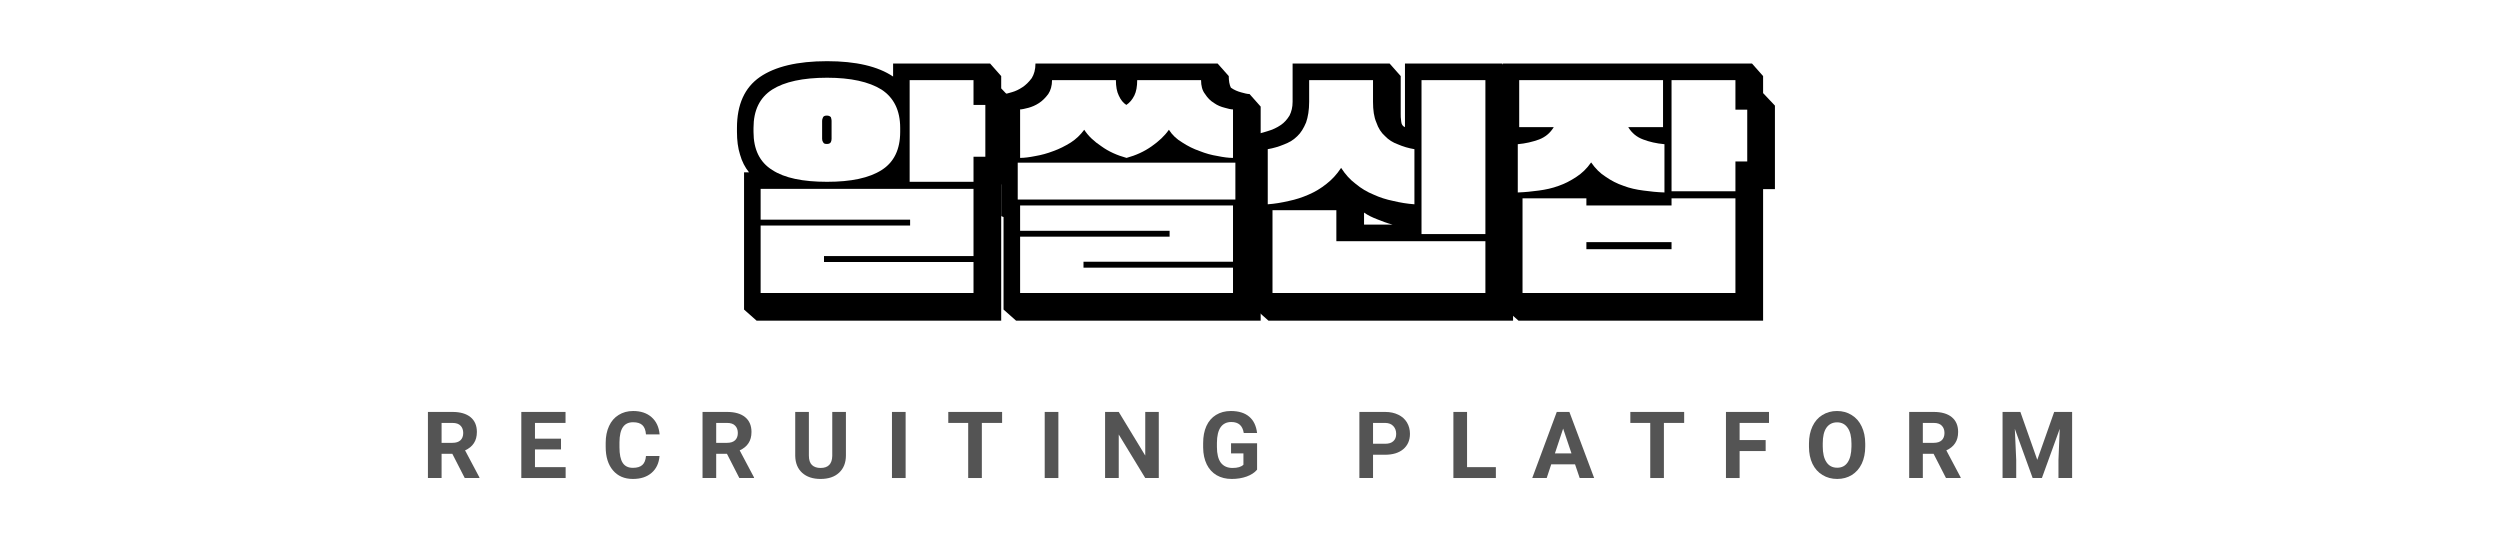 <svg xmlns="http://www.w3.org/2000/svg" xmlns:xlink="http://www.w3.org/1999/xlink" width="450" zoomAndPan="magnify" viewBox="0 0 337.5 75" height="100" preserveAspectRatio="xMidYMid meet" version="1.0"><defs><g/></defs><g fill="#000000" fill-opacity="1"><g transform="translate(99.49, 34.763)"><g><path d="M 12.773 -16.031 C 12.773 -15.871 12.742 -15.711 12.68 -15.586 C 12.582 -15.391 12.391 -15.328 12.137 -15.328 C 11.848 -15.328 11.688 -15.391 11.625 -15.586 C 11.527 -15.711 11.496 -15.871 11.496 -16.031 L 11.496 -18.457 C 11.496 -18.586 11.527 -18.746 11.625 -18.938 C 11.688 -19.066 11.848 -19.16 12.137 -19.16 C 12.391 -19.16 12.582 -19.066 12.68 -18.938 C 12.742 -18.746 12.773 -18.586 12.773 -18.457 Z M 23.312 -10.219 L 31.934 -10.219 L 31.934 -13.605 L 33.531 -13.605 L 33.531 -20.598 L 31.934 -20.598 L 31.934 -23.949 L 23.312 -23.949 Z M 22.035 -17.5 C 22.035 -19.863 21.172 -21.586 19.512 -22.672 C 17.82 -23.727 15.359 -24.27 12.168 -24.27 C 8.91 -24.27 6.418 -23.727 4.758 -22.672 C 3.066 -21.586 2.234 -19.863 2.234 -17.5 L 2.234 -16.957 C 2.234 -14.594 3.066 -12.871 4.758 -11.816 C 6.418 -10.73 8.879 -10.219 12.168 -10.219 C 15.391 -10.219 17.852 -10.73 19.543 -11.816 C 21.203 -12.871 22.035 -14.594 22.035 -16.957 Z M 3.195 -5.109 L 23.375 -5.109 L 23.375 -4.312 L 3.195 -4.312 L 3.195 4.789 L 31.934 4.789 L 31.934 0.605 L 11.75 0.605 L 11.75 -0.191 L 31.934 -0.191 L 31.934 -9.262 L 3.195 -9.262 Z M 0.957 -11.496 L 1.629 -11.496 C 1.086 -12.168 0.672 -12.965 0.414 -13.891 C 0.129 -14.785 0 -15.809 0 -16.957 L 0 -17.5 C 0 -20.629 1.023 -22.93 3.098 -24.367 C 5.141 -25.77 8.145 -26.504 12.168 -26.504 C 16.062 -26.504 19.031 -25.805 21.078 -24.43 L 21.078 -26.188 L 34.172 -26.188 L 35.672 -24.492 L 35.672 -22.832 L 37.27 -21.141 L 37.27 -9.867 L 35.672 -9.867 L 35.672 8.527 L 2.652 8.527 L 0.957 7.027 Z M 0.957 -11.496 "/></g></g></g><g fill="#000000" fill-opacity="1"><g transform="translate(135.159, 34.763)"><g><path d="M 31.617 -7.824 L 31.617 -12.805 L 2.234 -12.805 L 2.234 -7.824 Z M 16.926 -13.445 C 18.203 -13.797 19.32 -14.309 20.309 -15.008 C 21.27 -15.68 22.066 -16.414 22.641 -17.246 C 23.09 -16.543 23.695 -15.969 24.461 -15.52 C 25.195 -15.043 25.961 -14.656 26.793 -14.371 C 27.59 -14.051 28.391 -13.828 29.219 -13.699 C 29.988 -13.539 30.688 -13.445 31.297 -13.445 L 31.297 -19.992 C 31.008 -19.992 30.625 -20.086 30.18 -20.215 C 29.668 -20.344 29.188 -20.535 28.742 -20.852 C 28.262 -21.141 27.848 -21.555 27.527 -22.066 C 27.145 -22.547 26.984 -23.184 26.984 -23.949 L 18.363 -23.949 C 18.363 -23.09 18.234 -22.387 17.98 -21.875 C 17.691 -21.301 17.34 -20.887 16.895 -20.598 C 16.445 -20.887 16.129 -21.301 15.871 -21.875 C 15.617 -22.387 15.488 -23.09 15.488 -23.949 L 6.867 -23.949 C 6.867 -23.184 6.676 -22.547 6.355 -22.066 C 5.973 -21.555 5.555 -21.141 5.109 -20.852 C 4.629 -20.535 4.152 -20.344 3.703 -20.215 C 3.195 -20.086 2.809 -19.992 2.555 -19.992 L 2.555 -13.445 C 3.129 -13.445 3.832 -13.539 4.629 -13.699 C 5.398 -13.828 6.227 -14.051 7.059 -14.371 C 7.855 -14.656 8.621 -15.043 9.391 -15.52 C 10.09 -15.969 10.699 -16.543 11.211 -17.246 C 11.75 -16.414 12.52 -15.68 13.539 -15.008 C 14.5 -14.309 15.648 -13.797 16.926 -13.445 Z M 2.555 -3.609 L 22.738 -3.609 L 22.738 -2.809 L 2.555 -2.809 L 2.555 4.789 L 31.297 4.789 L 31.297 1.375 L 11.113 1.375 L 11.113 0.574 L 31.297 0.574 L 31.297 -7.027 L 2.555 -7.027 Z M 30.723 -24.492 C 30.723 -23.855 30.816 -23.312 31.008 -22.93 C 31.457 -22.609 31.934 -22.418 32.414 -22.289 C 32.859 -22.164 33.242 -22.066 33.531 -22.066 L 35.031 -20.375 L 35.031 -13.668 L 35.352 -13.348 L 35.352 -4.086 L 35.031 -4.086 L 35.031 8.527 L 2.012 8.527 L 0.32 7.027 L 0.32 -5.461 L 0 -5.59 L 0 -15.043 L 0.32 -15.043 L 0.32 -22.066 C 0.574 -22.066 0.957 -22.164 1.469 -22.324 C 1.918 -22.449 2.395 -22.672 2.875 -22.992 C 3.32 -23.281 3.738 -23.695 4.121 -24.207 C 4.438 -24.719 4.629 -25.355 4.629 -26.188 L 29.219 -26.188 Z M 30.723 -24.492 "/></g></g></g><g fill="#000000" fill-opacity="1"><g transform="translate(168.912, 34.763)"><g><path d="M 22.992 -3.16 L 31.617 -3.16 L 31.617 -23.949 L 22.992 -23.949 Z M 22.035 -14.625 C 21.238 -14.754 20.504 -14.977 19.832 -15.266 C 19.129 -15.52 18.555 -15.871 18.074 -16.383 C 17.562 -16.828 17.148 -17.469 16.895 -18.234 C 16.574 -18.969 16.445 -19.895 16.445 -21.012 L 16.445 -23.949 L 7.824 -23.949 L 7.824 -21.012 C 7.824 -19.895 7.664 -18.969 7.41 -18.234 C 7.09 -17.469 6.707 -16.828 6.227 -16.383 C 5.715 -15.871 5.109 -15.52 4.438 -15.266 C 3.738 -14.977 3 -14.754 2.234 -14.625 L 2.234 -7.184 C 3.195 -7.25 4.121 -7.41 5.078 -7.633 C 6.004 -7.824 6.898 -8.113 7.762 -8.496 C 8.59 -8.848 9.391 -9.324 10.156 -9.934 C 10.891 -10.508 11.559 -11.211 12.137 -12.102 C 12.711 -11.211 13.348 -10.508 14.113 -9.934 C 14.848 -9.324 15.648 -8.848 16.512 -8.496 C 17.34 -8.113 18.234 -7.824 19.191 -7.633 C 20.117 -7.41 21.078 -7.25 22.035 -7.184 Z M 11.496 -6.387 L 2.875 -6.387 L 2.875 4.789 L 31.617 4.789 L 31.617 -2.203 L 11.496 -2.203 Z M 20.184 -19.418 C 20.184 -19.129 20.184 -18.777 20.246 -18.395 C 20.277 -17.98 20.438 -17.723 20.758 -17.598 L 20.758 -26.188 L 33.852 -26.188 L 35.352 -24.492 L 35.352 8.527 L 2.332 8.527 L 0.641 7.027 L 0.641 -4.277 L 0 -4.727 L 0 -16.512 C 0.766 -16.637 1.5 -16.828 2.203 -17.055 C 2.875 -17.246 3.48 -17.531 3.992 -17.883 C 4.473 -18.203 4.855 -18.648 5.172 -19.16 C 5.43 -19.672 5.59 -20.277 5.59 -21.012 L 5.59 -26.188 L 18.684 -26.188 L 20.184 -24.492 Z M 15.234 -4.438 L 19.098 -4.438 C 18.363 -4.629 17.691 -4.887 17.055 -5.141 C 16.383 -5.398 15.777 -5.684 15.234 -6.066 Z M 15.234 -4.438 "/></g></g></g><g fill="#000000" fill-opacity="1"><g transform="translate(202.666, 34.763)"><g><path d="M 22.992 -1.117 L 11.496 -1.117 L 11.496 -2.074 L 22.992 -2.074 Z M 22.992 -8.941 L 31.617 -8.941 L 31.617 -12.965 L 33.211 -12.965 L 33.211 -19.961 L 31.617 -19.961 L 31.617 -23.949 L 22.992 -23.949 Z M 21.844 -17.598 L 21.844 -23.949 L 2.426 -23.949 L 2.426 -17.598 L 7.09 -17.598 C 6.609 -16.797 5.941 -16.254 5.109 -15.934 C 4.246 -15.617 3.289 -15.391 2.234 -15.297 L 2.234 -8.781 C 3.195 -8.812 4.121 -8.91 5.078 -9.039 C 6.004 -9.164 6.898 -9.355 7.762 -9.676 C 8.59 -9.965 9.391 -10.379 10.156 -10.891 C 10.891 -11.367 11.559 -12.008 12.137 -12.836 C 12.711 -12.008 13.348 -11.367 14.113 -10.891 C 14.848 -10.379 15.648 -9.965 16.512 -9.676 C 17.34 -9.355 18.234 -9.164 19.191 -9.039 C 20.117 -8.91 21.078 -8.812 22.035 -8.781 L 22.035 -15.297 C 20.949 -15.391 19.992 -15.617 19.16 -15.934 C 18.297 -16.254 17.629 -16.797 17.148 -17.598 Z M 11.496 -7.984 L 2.875 -7.984 L 2.875 4.789 L 31.617 4.789 L 31.617 -7.984 L 22.992 -7.984 L 22.992 -7.027 L 11.496 -7.027 Z M 0.641 7.027 L 0.641 -6.004 L 0 -6.449 L 0 -17.34 L 0.191 -17.34 L 0.191 -26.188 L 33.852 -26.188 L 35.352 -24.492 L 35.352 -22.195 L 36.949 -20.504 L 36.949 -9.23 L 35.352 -9.23 L 35.352 8.527 L 2.332 8.527 Z M 0.641 7.027 "/></g></g></g><g fill="#545454" fill-opacity="1"><g transform="translate(56.973, 64.533)"><g><path d="M 4.094 -3.266 L 2.641 -3.266 L 2.641 0 L 0.797 0 L 0.797 -8.922 L 4.109 -8.922 C 5.16 -8.922 5.973 -8.688 6.547 -8.219 C 7.117 -7.75 7.406 -7.082 7.406 -6.219 C 7.406 -5.613 7.27 -5.109 7 -4.703 C 6.738 -4.297 6.344 -3.973 5.812 -3.734 L 7.75 -0.078 L 7.75 0 L 5.766 0 Z M 2.641 -4.75 L 4.109 -4.75 C 4.578 -4.75 4.938 -4.863 5.188 -5.094 C 5.438 -5.332 5.562 -5.66 5.562 -6.078 C 5.562 -6.492 5.441 -6.82 5.203 -7.062 C 4.973 -7.312 4.609 -7.438 4.109 -7.438 L 2.641 -7.438 Z M 2.641 -4.75 "/></g></g></g><g fill="#545454" fill-opacity="1"><g transform="translate(69.58, 64.533)"><g><path d="M 6.156 -3.859 L 2.641 -3.859 L 2.641 -1.469 L 6.781 -1.469 L 6.781 0 L 0.797 0 L 0.797 -8.922 L 6.766 -8.922 L 6.766 -7.438 L 2.641 -7.438 L 2.641 -5.312 L 6.156 -5.312 Z M 6.156 -3.859 "/></g></g></g><g fill="#545454" fill-opacity="1"><g transform="translate(81.237, 64.533)"><g><path d="M 7.797 -2.969 C 7.723 -2.008 7.367 -1.254 6.734 -0.703 C 6.098 -0.148 5.254 0.125 4.203 0.125 C 3.066 0.125 2.172 -0.258 1.516 -1.031 C 0.859 -1.801 0.531 -2.859 0.531 -4.203 L 0.531 -4.75 C 0.531 -5.602 0.68 -6.359 0.984 -7.016 C 1.285 -7.672 1.719 -8.172 2.281 -8.516 C 2.844 -8.867 3.492 -9.047 4.234 -9.047 C 5.266 -9.047 6.094 -8.77 6.719 -8.219 C 7.352 -7.664 7.719 -6.891 7.812 -5.891 L 5.969 -5.891 C 5.926 -6.461 5.766 -6.879 5.484 -7.141 C 5.211 -7.398 4.797 -7.531 4.234 -7.531 C 3.617 -7.531 3.16 -7.312 2.859 -6.875 C 2.555 -6.438 2.398 -5.754 2.391 -4.828 L 2.391 -4.156 C 2.391 -3.195 2.535 -2.492 2.828 -2.047 C 3.117 -1.598 3.578 -1.375 4.203 -1.375 C 4.773 -1.375 5.203 -1.504 5.484 -1.766 C 5.766 -2.023 5.926 -2.426 5.969 -2.969 Z M 7.797 -2.969 "/></g></g></g><g fill="#545454" fill-opacity="1"><g transform="translate(94.045, 64.533)"><g><path d="M 4.094 -3.266 L 2.641 -3.266 L 2.641 0 L 0.797 0 L 0.797 -8.922 L 4.109 -8.922 C 5.16 -8.922 5.973 -8.688 6.547 -8.219 C 7.117 -7.75 7.406 -7.082 7.406 -6.219 C 7.406 -5.613 7.27 -5.109 7 -4.703 C 6.738 -4.297 6.344 -3.973 5.812 -3.734 L 7.75 -0.078 L 7.75 0 L 5.766 0 Z M 2.641 -4.75 L 4.109 -4.75 C 4.578 -4.75 4.938 -4.863 5.188 -5.094 C 5.438 -5.332 5.562 -5.66 5.562 -6.078 C 5.562 -6.492 5.441 -6.82 5.203 -7.062 C 4.973 -7.312 4.609 -7.438 4.109 -7.438 L 2.641 -7.438 Z M 2.641 -4.75 "/></g></g></g><g fill="#545454" fill-opacity="1"><g transform="translate(106.652, 64.533)"><g><path d="M 7.547 -8.922 L 7.547 -3.047 C 7.547 -2.066 7.238 -1.289 6.625 -0.719 C 6.02 -0.156 5.188 0.125 4.125 0.125 C 3.082 0.125 2.254 -0.148 1.641 -0.703 C 1.035 -1.254 0.723 -2.016 0.703 -2.984 L 0.703 -8.922 L 2.547 -8.922 L 2.547 -3.031 C 2.547 -2.445 2.688 -2.02 2.969 -1.75 C 3.25 -1.488 3.633 -1.359 4.125 -1.359 C 5.156 -1.359 5.68 -1.898 5.703 -2.984 L 5.703 -8.922 Z M 7.547 -8.922 "/></g></g></g><g fill="#545454" fill-opacity="1"><g transform="translate(119.509, 64.533)"><g><path d="M 2.75 0 L 0.906 0 L 0.906 -8.922 L 2.75 -8.922 Z M 2.75 0 "/></g></g></g><g fill="#545454" fill-opacity="1"><g transform="translate(127.768, 64.533)"><g><path d="M 7.516 -7.438 L 4.781 -7.438 L 4.781 0 L 2.938 0 L 2.938 -7.438 L 0.25 -7.438 L 0.25 -8.922 L 7.516 -8.922 Z M 7.516 -7.438 "/></g></g></g><g fill="#545454" fill-opacity="1"><g transform="translate(140.13, 64.533)"><g><path d="M 2.75 0 L 0.906 0 L 0.906 -8.922 L 2.75 -8.922 Z M 2.75 0 "/></g></g></g><g fill="#545454" fill-opacity="1"><g transform="translate(148.389, 64.533)"><g><path d="M 8.047 0 L 6.219 0 L 2.641 -5.875 L 2.641 0 L 0.797 0 L 0.797 -8.922 L 2.641 -8.922 L 6.219 -3.031 L 6.219 -8.922 L 8.047 -8.922 Z M 8.047 0 "/></g></g></g><g fill="#545454" fill-opacity="1"><g transform="translate(161.847, 64.533)"><g><path d="M 7.859 -1.125 C 7.523 -0.727 7.055 -0.422 6.453 -0.203 C 5.848 0.016 5.176 0.125 4.438 0.125 C 3.664 0.125 2.988 -0.039 2.406 -0.375 C 1.82 -0.719 1.375 -1.207 1.062 -1.844 C 0.75 -2.488 0.586 -3.242 0.578 -4.109 L 0.578 -4.719 C 0.578 -5.602 0.723 -6.367 1.016 -7.016 C 1.316 -7.672 1.75 -8.172 2.312 -8.516 C 2.883 -8.867 3.551 -9.047 4.312 -9.047 C 5.375 -9.047 6.203 -8.789 6.797 -8.281 C 7.391 -7.781 7.742 -7.047 7.859 -6.078 L 6.062 -6.078 C 5.977 -6.586 5.797 -6.961 5.516 -7.203 C 5.242 -7.441 4.863 -7.562 4.375 -7.562 C 3.75 -7.562 3.27 -7.328 2.938 -6.859 C 2.613 -6.391 2.445 -5.691 2.438 -4.766 L 2.438 -4.188 C 2.438 -3.25 2.613 -2.539 2.969 -2.062 C 3.332 -1.594 3.859 -1.359 4.547 -1.359 C 5.234 -1.359 5.723 -1.504 6.016 -1.797 L 6.016 -3.328 L 4.344 -3.328 L 4.344 -4.688 L 7.859 -4.688 Z M 7.859 -1.125 "/></g></g></g><g fill="#545454" fill-opacity="1"><g transform="translate(174.992, 64.533)"><g/></g></g><g fill="#545454" fill-opacity="1"><g transform="translate(182.719, 64.533)"><g><path d="M 2.641 -3.141 L 2.641 0 L 0.797 0 L 0.797 -8.922 L 4.281 -8.922 C 4.945 -8.922 5.535 -8.797 6.047 -8.547 C 6.555 -8.305 6.945 -7.957 7.219 -7.5 C 7.488 -7.051 7.625 -6.539 7.625 -5.969 C 7.625 -5.094 7.32 -4.398 6.719 -3.891 C 6.125 -3.391 5.301 -3.141 4.25 -3.141 Z M 2.641 -4.625 L 4.281 -4.625 C 4.758 -4.625 5.125 -4.738 5.375 -4.969 C 5.633 -5.195 5.766 -5.523 5.766 -5.953 C 5.766 -6.391 5.633 -6.742 5.375 -7.016 C 5.125 -7.285 4.77 -7.426 4.312 -7.438 L 2.641 -7.438 Z M 2.641 -4.625 "/></g></g></g><g fill="#545454" fill-opacity="1"><g transform="translate(195.411, 64.533)"><g><path d="M 2.641 -1.469 L 6.531 -1.469 L 6.531 0 L 0.797 0 L 0.797 -8.922 L 2.641 -8.922 Z M 2.641 -1.469 "/></g></g></g><g fill="#545454" fill-opacity="1"><g transform="translate(206.805, 64.533)"><g><path d="M 5.828 -1.844 L 2.609 -1.844 L 2 0 L 0.047 0 L 3.359 -8.922 L 5.062 -8.922 L 8.406 0 L 6.453 0 Z M 3.109 -3.328 L 5.344 -3.328 L 4.219 -6.672 Z M 3.109 -3.328 "/></g></g></g><g fill="#545454" fill-opacity="1"><g transform="translate(219.846, 64.533)"><g><path d="M 7.516 -7.438 L 4.781 -7.438 L 4.781 0 L 2.938 0 L 2.938 -7.438 L 0.25 -7.438 L 0.25 -8.922 L 7.516 -8.922 Z M 7.516 -7.438 "/></g></g></g><g fill="#545454" fill-opacity="1"><g transform="translate(232.207, 64.533)"><g><path d="M 6.156 -3.641 L 2.641 -3.641 L 2.641 0 L 0.797 0 L 0.797 -8.922 L 6.609 -8.922 L 6.609 -7.438 L 2.641 -7.438 L 2.641 -5.125 L 6.156 -5.125 Z M 6.156 -3.641 "/></g></g></g><g fill="#545454" fill-opacity="1"><g transform="translate(243.681, 64.533)"><g><path d="M 8.125 -4.266 C 8.125 -3.379 7.969 -2.602 7.656 -1.938 C 7.344 -1.281 6.895 -0.77 6.312 -0.406 C 5.738 -0.051 5.082 0.125 4.344 0.125 C 3.602 0.125 2.941 -0.051 2.359 -0.406 C 1.773 -0.758 1.32 -1.266 1 -1.922 C 0.688 -2.586 0.531 -3.348 0.531 -4.203 L 0.531 -4.656 C 0.531 -5.531 0.688 -6.301 1 -6.969 C 1.312 -7.633 1.754 -8.145 2.328 -8.5 C 2.91 -8.863 3.57 -9.047 4.312 -9.047 C 5.062 -9.047 5.723 -8.863 6.297 -8.5 C 6.879 -8.145 7.328 -7.633 7.641 -6.969 C 7.961 -6.301 8.125 -5.531 8.125 -4.656 Z M 6.266 -4.656 C 6.266 -5.594 6.094 -6.301 5.75 -6.781 C 5.414 -7.27 4.941 -7.516 4.328 -7.516 C 3.711 -7.516 3.234 -7.273 2.891 -6.797 C 2.555 -6.316 2.391 -5.613 2.391 -4.688 L 2.391 -4.266 C 2.391 -3.348 2.555 -2.641 2.891 -2.141 C 3.223 -1.641 3.707 -1.391 4.344 -1.391 C 4.957 -1.391 5.426 -1.629 5.75 -2.109 C 6.082 -2.598 6.254 -3.305 6.266 -4.234 Z M 6.266 -4.656 "/></g></g></g><g fill="#545454" fill-opacity="1"><g transform="translate(256.942, 64.533)"><g><path d="M 4.094 -3.266 L 2.641 -3.266 L 2.641 0 L 0.797 0 L 0.797 -8.922 L 4.109 -8.922 C 5.16 -8.922 5.973 -8.688 6.547 -8.219 C 7.117 -7.75 7.406 -7.082 7.406 -6.219 C 7.406 -5.613 7.27 -5.109 7 -4.703 C 6.738 -4.297 6.344 -3.973 5.812 -3.734 L 7.75 -0.078 L 7.75 0 L 5.766 0 Z M 2.641 -4.75 L 4.109 -4.75 C 4.578 -4.75 4.938 -4.863 5.188 -5.094 C 5.438 -5.332 5.562 -5.66 5.562 -6.078 C 5.562 -6.492 5.441 -6.82 5.203 -7.062 C 4.973 -7.312 4.609 -7.438 4.109 -7.438 L 2.641 -7.438 Z M 2.641 -4.75 "/></g></g></g><g fill="#545454" fill-opacity="1"><g transform="translate(269.548, 64.533)"><g><path d="M 3.203 -8.922 L 5.484 -2.453 L 7.766 -8.922 L 10.188 -8.922 L 10.188 0 L 8.344 0 L 8.344 -2.438 L 8.516 -6.641 L 6.109 0 L 4.859 0 L 2.453 -6.641 L 2.641 -2.438 L 2.641 0 L 0.797 0 L 0.797 -8.922 Z M 3.203 -8.922 "/></g></g></g></svg>